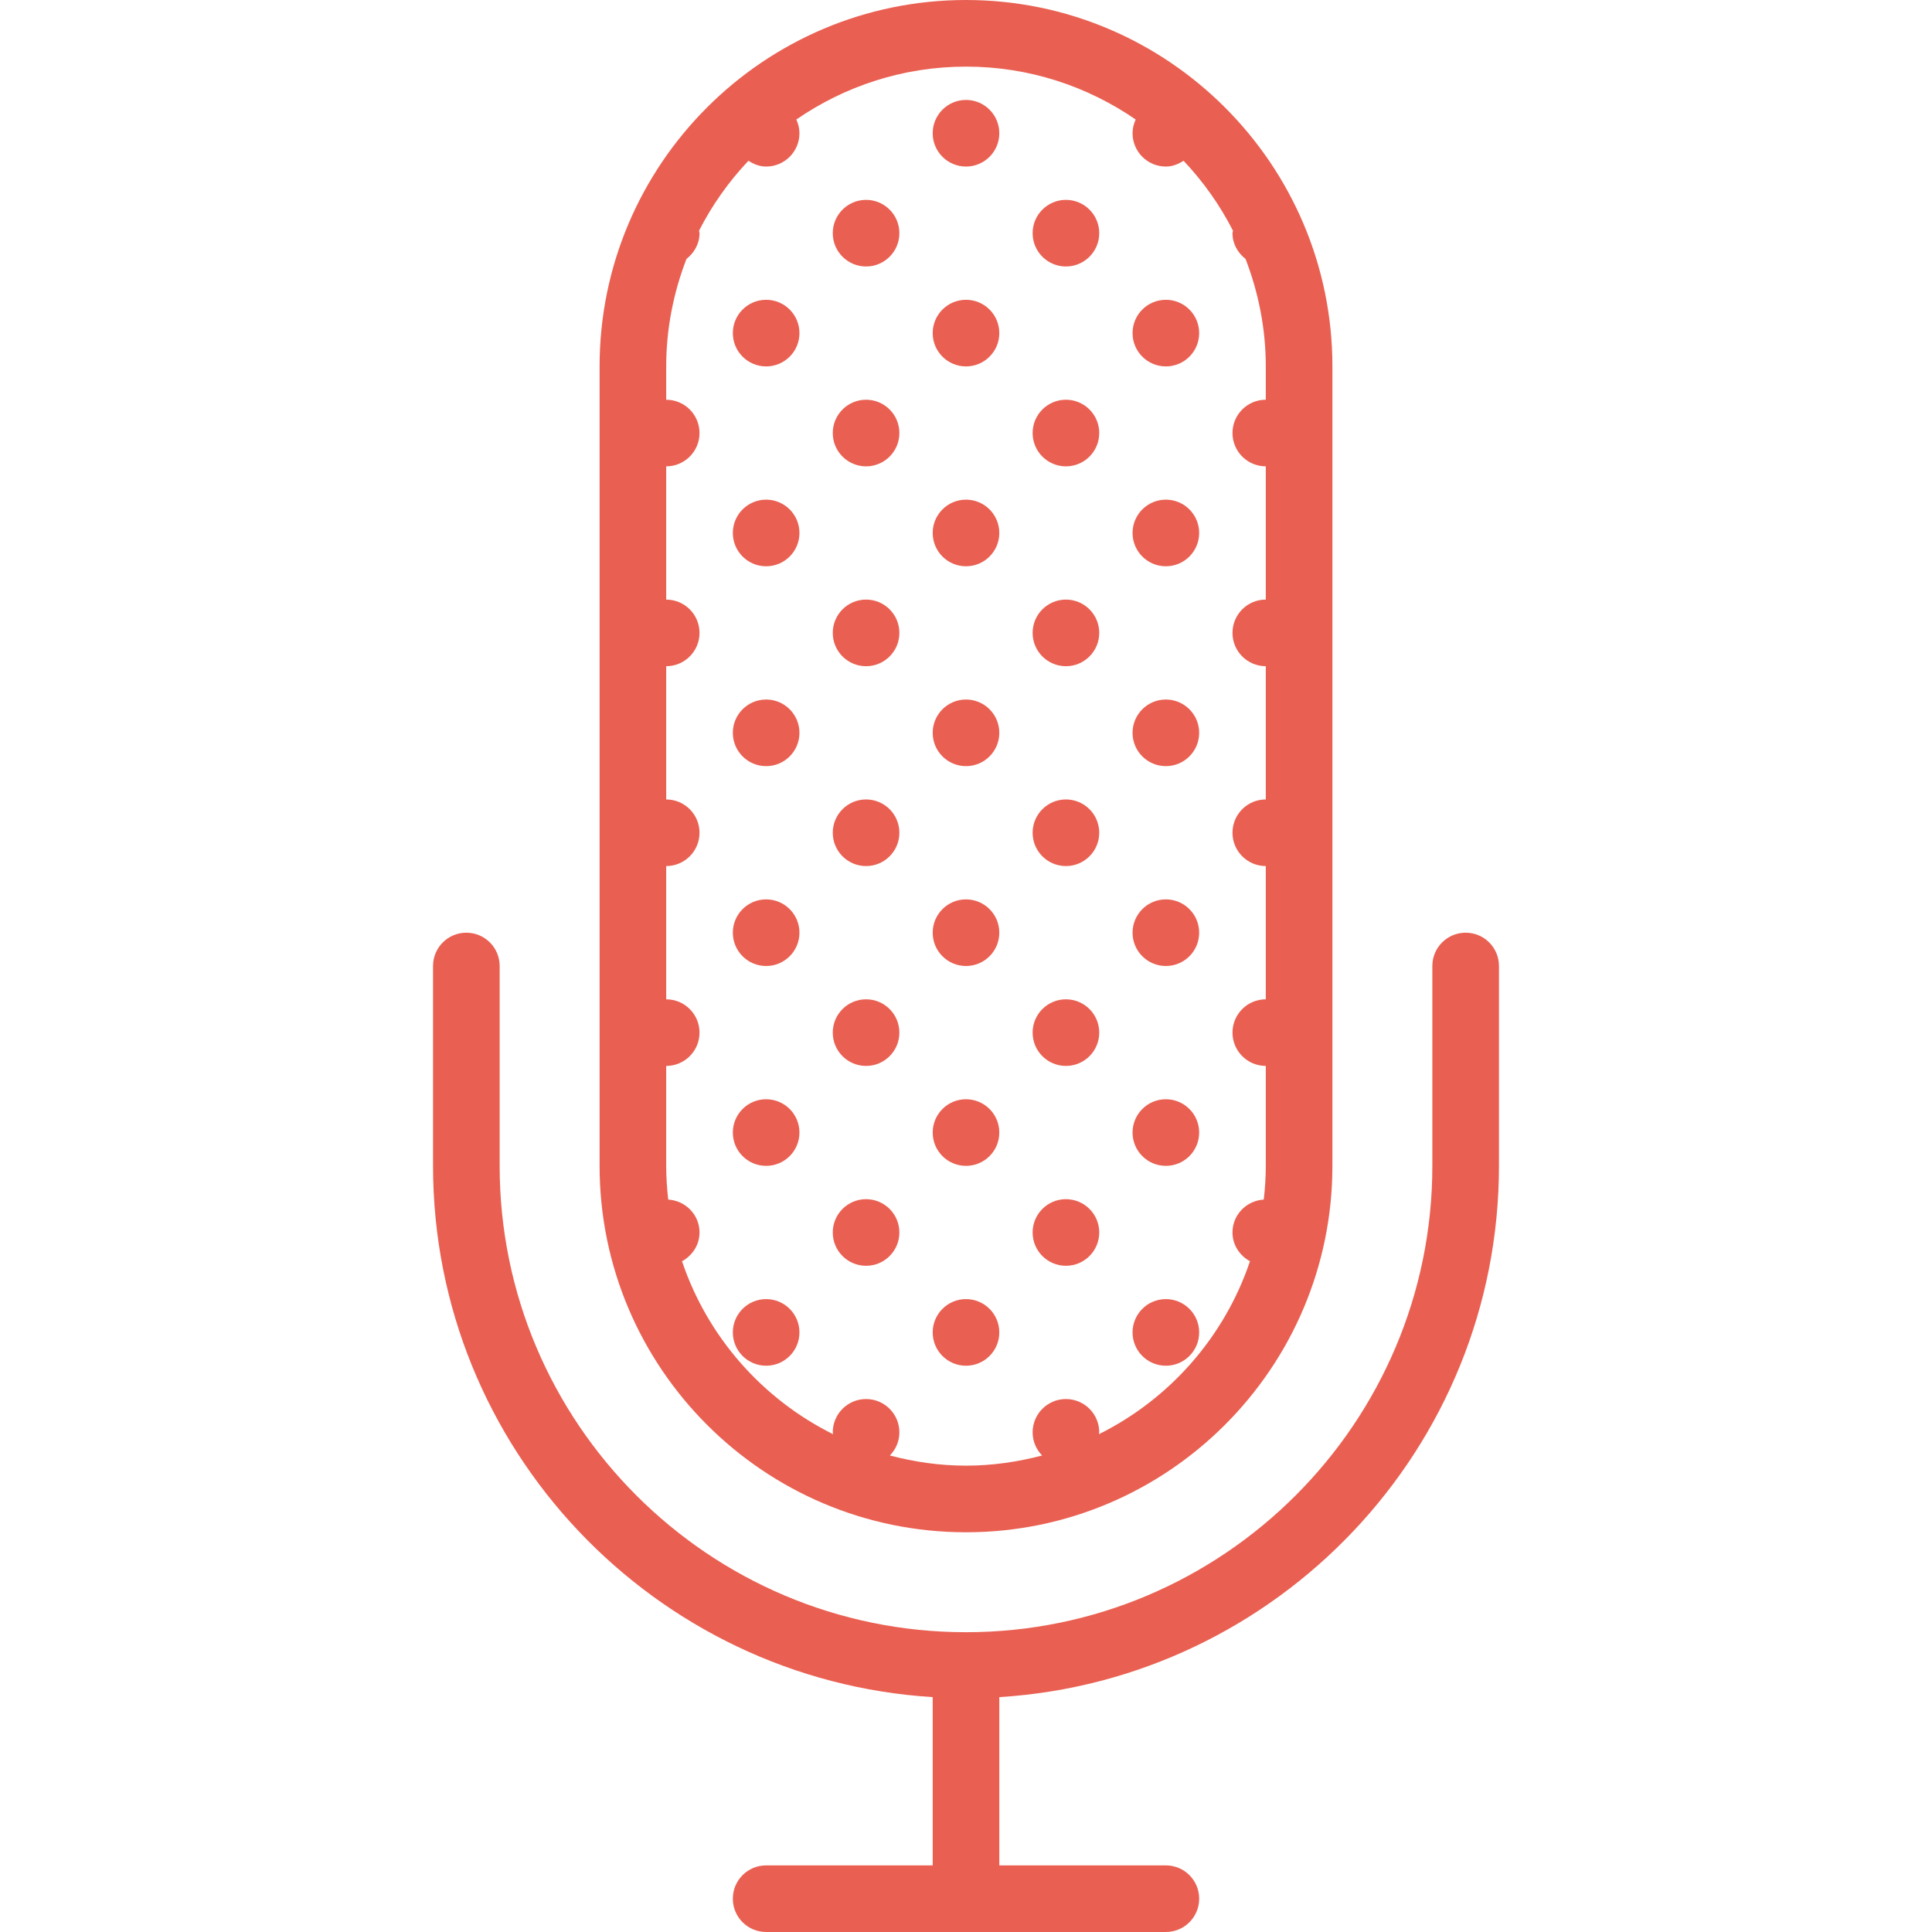 <?xml version="1.0" encoding="iso-8859-1"?>
<!-- Generator: Adobe Illustrator 19.0.0, SVG Export Plug-In . SVG Version: 6.00 Build 0)  -->
<svg xmlns="http://www.w3.org/2000/svg" xmlns:xlink="http://www.w3.org/1999/xlink" version="1.1" id="Capa_1" x="0px" y="0px" viewBox="0 0 58 58" style="enable-background:new 0 0 58 58;" xml:space="preserve" width="512px" height="512px">
<g>
	<path d="M44,28c-0.552,0-1,0.447-1,1v6c0,7.72-6.28,14-14,14s-14-6.28-14-14v-6c0-0.553-0.448-1-1-1s-1,0.447-1,1v6   c0,8.485,6.644,15.429,15,15.949V56h-5c-0.552,0-1,0.447-1,1s0.448,1,1,1h12c0.552,0,1-0.447,1-1s-0.448-1-1-1h-5v-5.051   c8.356-0.52,15-7.465,15-15.949v-6C45,28.447,44.552,28,44,28z" fill="#e96052"/>
	<path d="M29,46c6.065,0,11-4.935,11-11V11c0-6.065-4.935-11-11-11S18,4.935,18,11v24C18,41.065,22.935,46,29,46z M22.469,4.826   C22.625,4.927,22.8,5,23,5c0.552,0,1-0.448,1-1c0-0.148-0.036-0.286-0.094-0.412C25.356,2.589,27.11,2,29,2   s3.644,0.589,5.094,1.588C34.036,3.714,34,3.852,34,4c0,0.552,0.448,1,1,1c0.2,0,0.375-0.073,0.531-0.174   c0.59,0.623,1.09,1.329,1.484,2.1C37.013,6.952,37,6.974,37,7c0,0.319,0.159,0.591,0.392,0.774C37.779,8.777,38,9.862,38,11v1   c-0.552,0-1,0.448-1,1s0.448,1,1,1v4c-0.552,0-1,0.448-1,1s0.448,1,1,1v4c-0.552,0-1,0.448-1,1s0.448,1,1,1v4c-0.552,0-1,0.448-1,1   s0.448,1,1,1v3c0,0.343-0.023,0.679-0.061,1.012C37.417,36.045,37,36.469,37,37c0,0.377,0.217,0.693,0.525,0.864   c-0.766,2.272-2.413,4.137-4.536,5.192C32.99,43.036,33,43.02,33,43c0-0.552-0.448-1-1-1s-1,0.448-1,1   c0,0.271,0.11,0.515,0.285,0.695C30.554,43.887,29.791,44,29,44s-1.554-0.113-2.285-0.305C26.89,43.515,27,43.271,27,43   c0-0.552-0.448-1-1-1s-1,0.448-1,1c0,0.02,0.01,0.036,0.011,0.056c-2.123-1.056-3.771-2.92-4.536-5.192   C20.783,37.693,21,37.377,21,37c0-0.531-0.417-0.955-0.939-0.988C20.023,35.679,20,35.343,20,35v-3c0.552,0,1-0.448,1-1   s-0.448-1-1-1v-4c0.552,0,1-0.448,1-1s-0.448-1-1-1v-4c0.552,0,1-0.448,1-1s-0.448-1-1-1v-4c0.552,0,1-0.448,1-1s-0.448-1-1-1v-1   c0-1.138,0.221-2.223,0.608-3.226C20.841,7.591,21,7.319,21,7c0-0.026-0.013-0.048-0.015-0.074   C21.379,6.155,21.879,5.449,22.469,4.826z" fill="#e96052"/>
	<circle cx="29" cy="4" r="1" fill="#e96052"/>
	<circle cx="26" cy="7" r="1" fill="#e96052"/>
	<circle cx="26" cy="13" r="1" fill="#e96052"/>
	<circle cx="23" cy="10" r="1" fill="#e96052"/>
	<circle cx="29" cy="10" r="1" fill="#e96052"/>
	<circle cx="23" cy="16" r="1" fill="#e96052"/>
	<circle cx="29" cy="16" r="1" fill="#e96052"/>
	<circle cx="32" cy="7" r="1" fill="#e96052"/>
	<circle cx="32" cy="13" r="1" fill="#e96052"/>
	<circle cx="35" cy="10" r="1" fill="#e96052"/>
	<circle cx="35" cy="16" r="1" fill="#e96052"/>
	<circle cx="26" cy="19" r="1" fill="#e96052"/>
	<circle cx="26" cy="25" r="1" fill="#e96052"/>
	<circle cx="23" cy="22" r="1" fill="#e96052"/>
	<circle cx="29" cy="22" r="1" fill="#e96052"/>
	<circle cx="23" cy="28" r="1" fill="#e96052"/>
	<circle cx="29" cy="28" r="1" fill="#e96052"/>
	<circle cx="32" cy="19" r="1" fill="#e96052"/>
	<circle cx="32" cy="25" r="1" fill="#e96052"/>
	<circle cx="35" cy="22" r="1" fill="#e96052"/>
	<circle cx="35" cy="28" r="1" fill="#e96052"/>
	<circle cx="26" cy="31" r="1" fill="#e96052"/>
	<circle cx="26" cy="37" r="1" fill="#e96052"/>
	<circle cx="23" cy="34" r="1" fill="#e96052"/>
	<circle cx="29" cy="34" r="1" fill="#e96052"/>
	<circle cx="23" cy="40" r="1" fill="#e96052"/>
	<circle cx="29" cy="40" r="1" fill="#e96052"/>
	<circle cx="32" cy="31" r="1" fill="#e96052"/>
	<circle cx="32" cy="37" r="1" fill="#e96052"/>
	<circle cx="35" cy="34" r="1" fill="#e96052"/>
	<circle cx="35" cy="40" r="1" fill="#e96052"/>
</g>
<g>
</g>
<g>
</g>
<g>
</g>
<g>
</g>
<g>
</g>
<g>
</g>
<g>
</g>
<g>
</g>
<g>
</g>
<g>
</g>
<g>
</g>
<g>
</g>
<g>
</g>
<g>
</g>
<g>
</g>
</svg>
